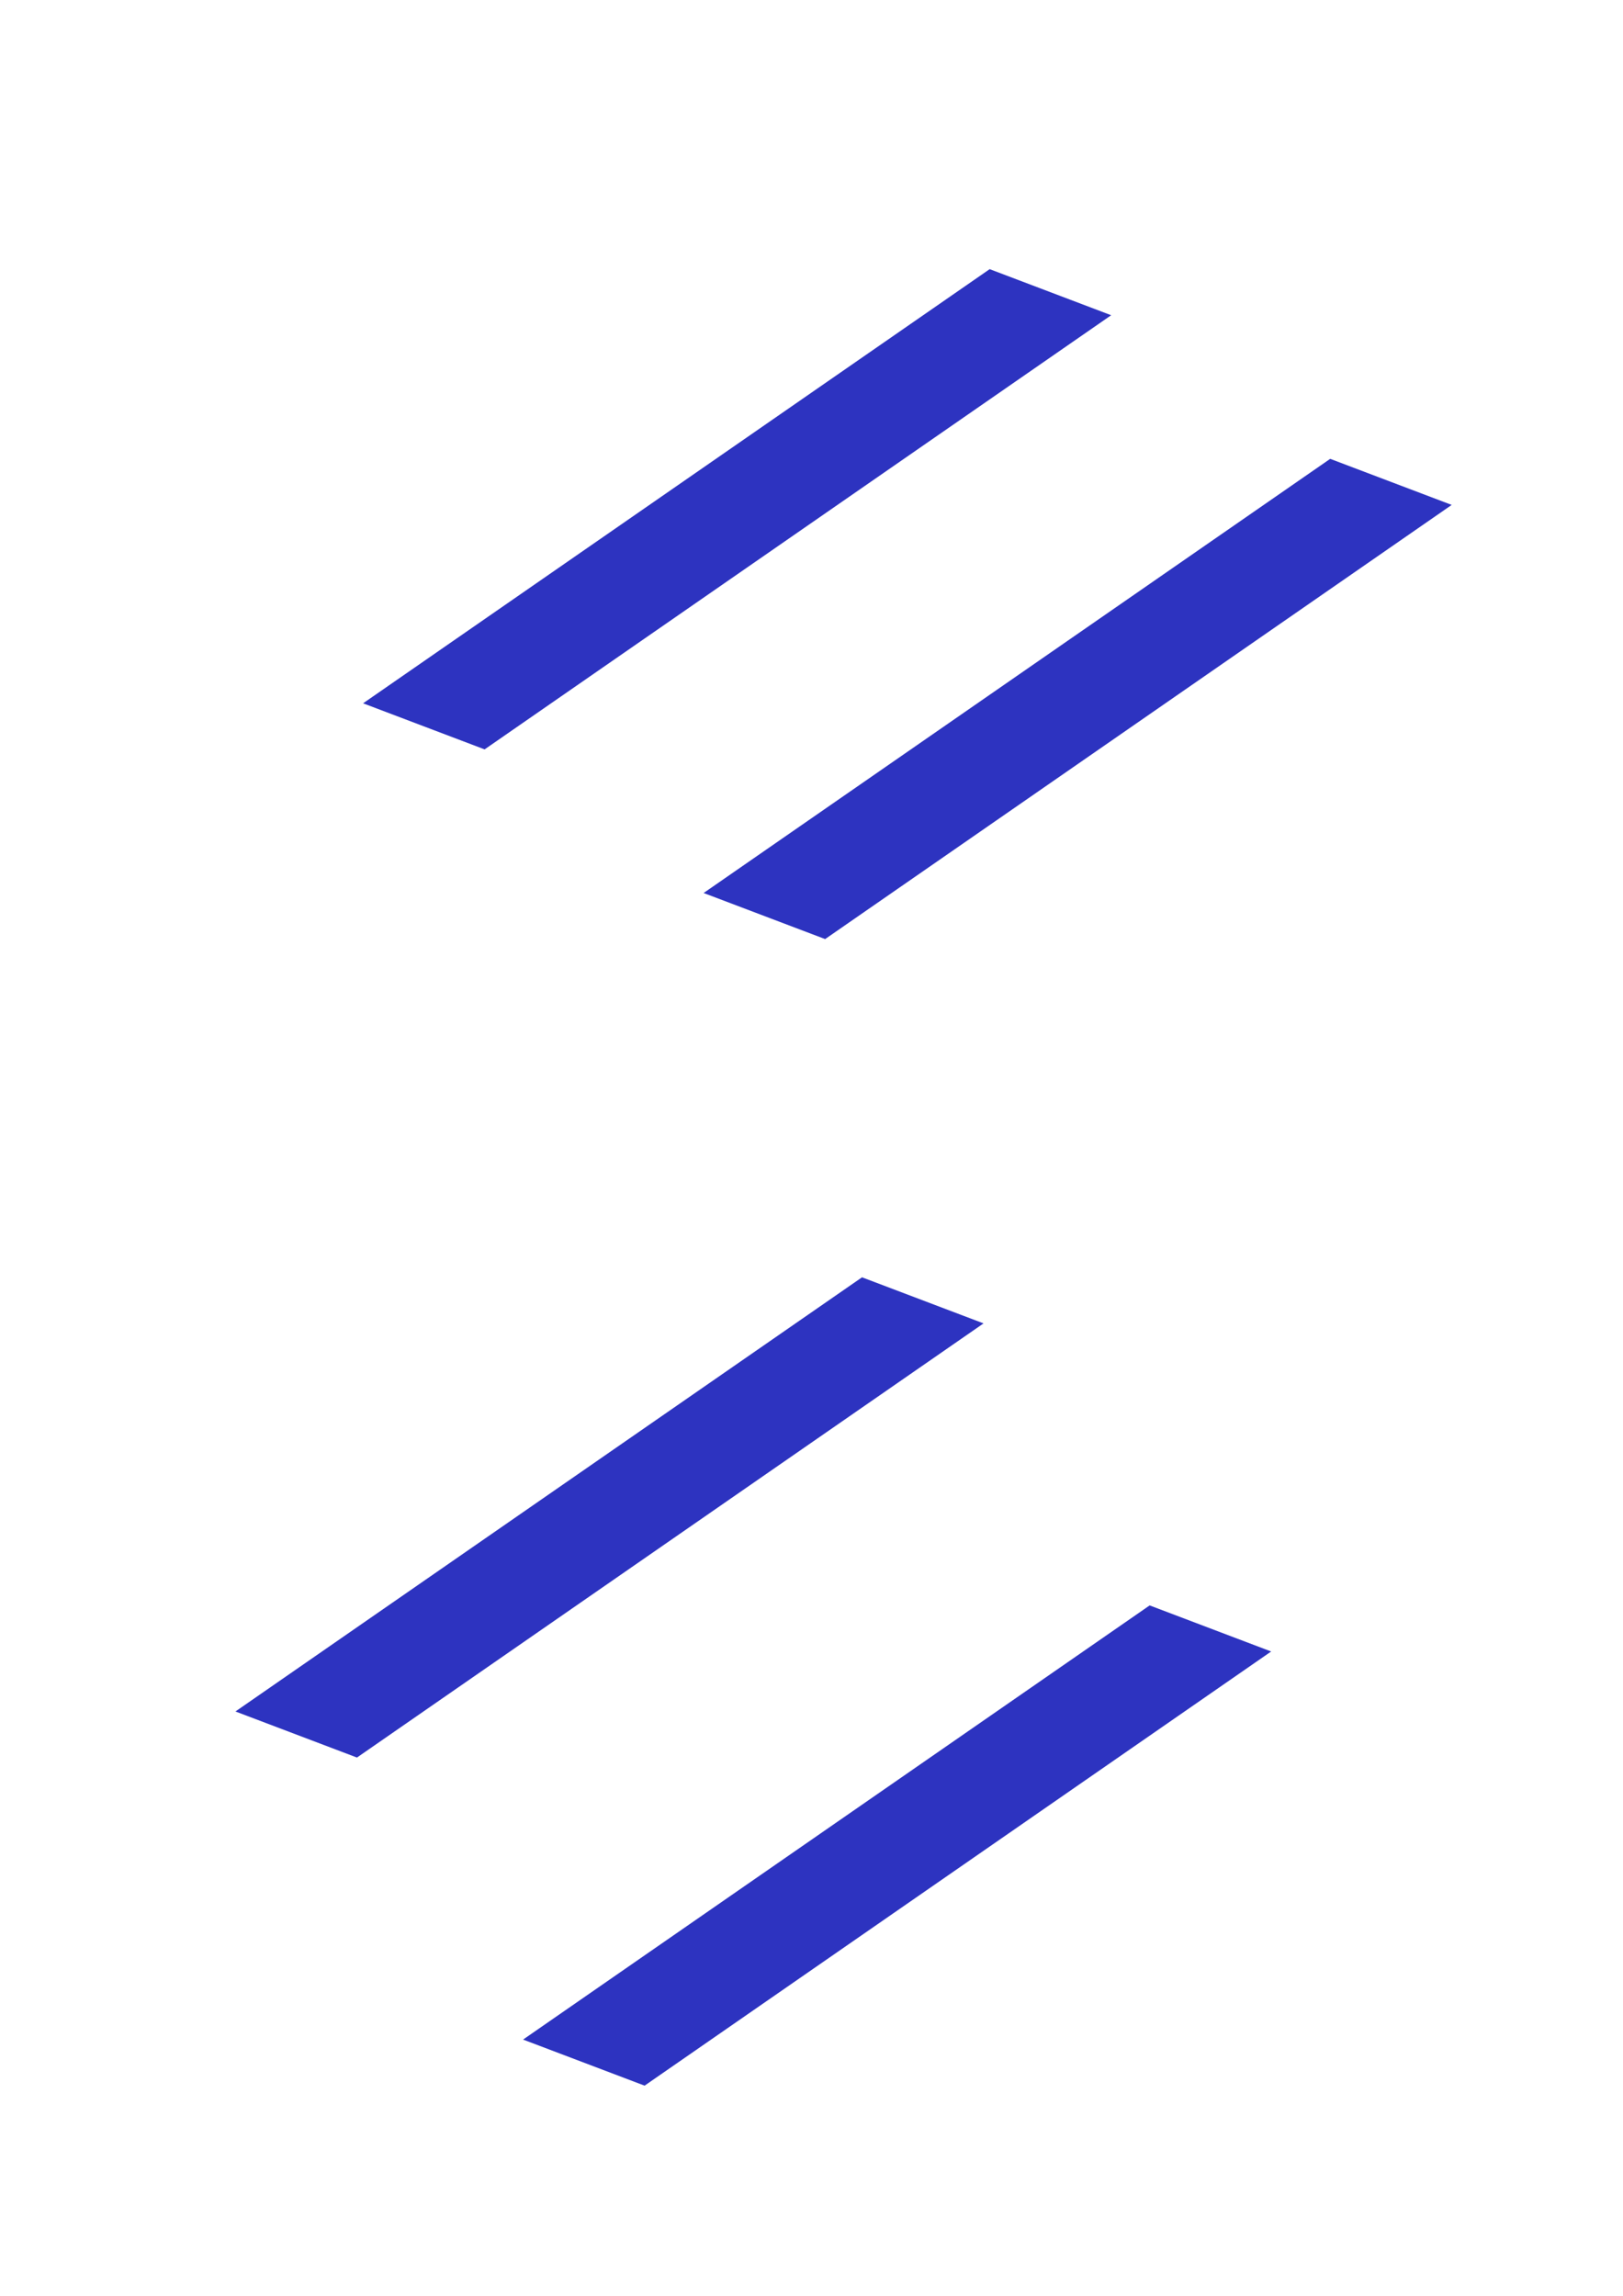<?xml version="1.0" encoding="UTF-8" standalone="no"?>
<!-- Created with Inkscape (http://www.inkscape.org/) -->

<svg
   width="210mm"
   height="297mm"
   viewBox="0 0 210 297"
   version="1.1"
   id="svg1"
   inkscape:version="1.3.2 (091e20e, 2023-11-25, custom)"
   sodipodi:docname="background2.svg"
   xmlns:inkscape="http://www.inkscape.org/namespaces/inkscape"
   xmlns:sodipodi="http://sodipodi.sourceforge.net/DTD/sodipodi-0.dtd"
   xmlns="http://www.w3.org/2000/svg"
   xmlns:svg="http://www.w3.org/2000/svg">
  <sodipodi:namedview
     id="namedview1"
     pagecolor="#ffffff"
     bordercolor="#000000"
     borderopacity="0.25"
     inkscape:showpageshadow="2"
     inkscape:pageopacity="0.0"
     inkscape:pagecheckerboard="0"
     inkscape:deskcolor="#d1d1d1"
     inkscape:document-units="mm"
     inkscape:zoom="0.66903058"
     inkscape:cx="700.26694"
     inkscape:cy="588.16444"
     inkscape:window-width="1920"
     inkscape:window-height="986"
     inkscape:window-x="-11"
     inkscape:window-y="-11"
     inkscape:window-maximized="1"
     inkscape:current-layer="layer1" />
  <defs
     id="defs1" />
  <g
     inkscape:label="Layer 1"
     inkscape:groupmode="layer"
     id="layer1">
    <g
       id="g7"
       transform="matrix(0.765,0,0,1.343,20.878,-62.577)">
      <rect
         style="opacity:1;fill:#2d33c0;fill-opacity:1;stroke-width:0.185;stroke-dasharray:none;paint-order:normal"
         id="rect3"
         width="21.036"
         height="113.954"
         x="214.244"
         y="74.429"
         transform="matrix(0.977,0.211,-0.93,0.367,0,0)" />
      <rect
         style="fill:#2d33c0;fill-opacity:1;stroke-width:0.185;stroke-dasharray:none;paint-order:normal"
         id="rect3-1"
         width="21.036"
         height="113.954"
         x="282.974"
         y="84.702"
         transform="matrix(0.977,0.211,-0.93,0.367,0,0)"
         inkscape:transform-center-x="2.7683089"
         inkscape:transform-center-y="-27.287617" />
      <rect
         style="fill:#2d33c0;fill-opacity:1;stroke-width:0.185;stroke-dasharray:none;paint-order:normal"
         id="rect3-1-2"
         width="21.036"
         height="113.954"
         x="362.753"
         y="253.658"
         transform="matrix(0.977,0.211,-0.93,0.367,0,0)"
         inkscape:transform-center-x="2.7683089"
         inkscape:transform-center-y="-27.287617" />
      <rect
         style="fill:#2d33c0;fill-opacity:1;stroke-width:0.185;stroke-dasharray:none;paint-order:normal"
         id="rect3-1-5"
         width="21.036"
         height="113.954"
         x="447.914"
         y="290.812"
         transform="matrix(0.977,0.211,-0.93,0.367,0,0)"
         inkscape:transform-center-x="2.7683089"
         inkscape:transform-center-y="-27.287617" />
    </g>
  </g>
</svg>
